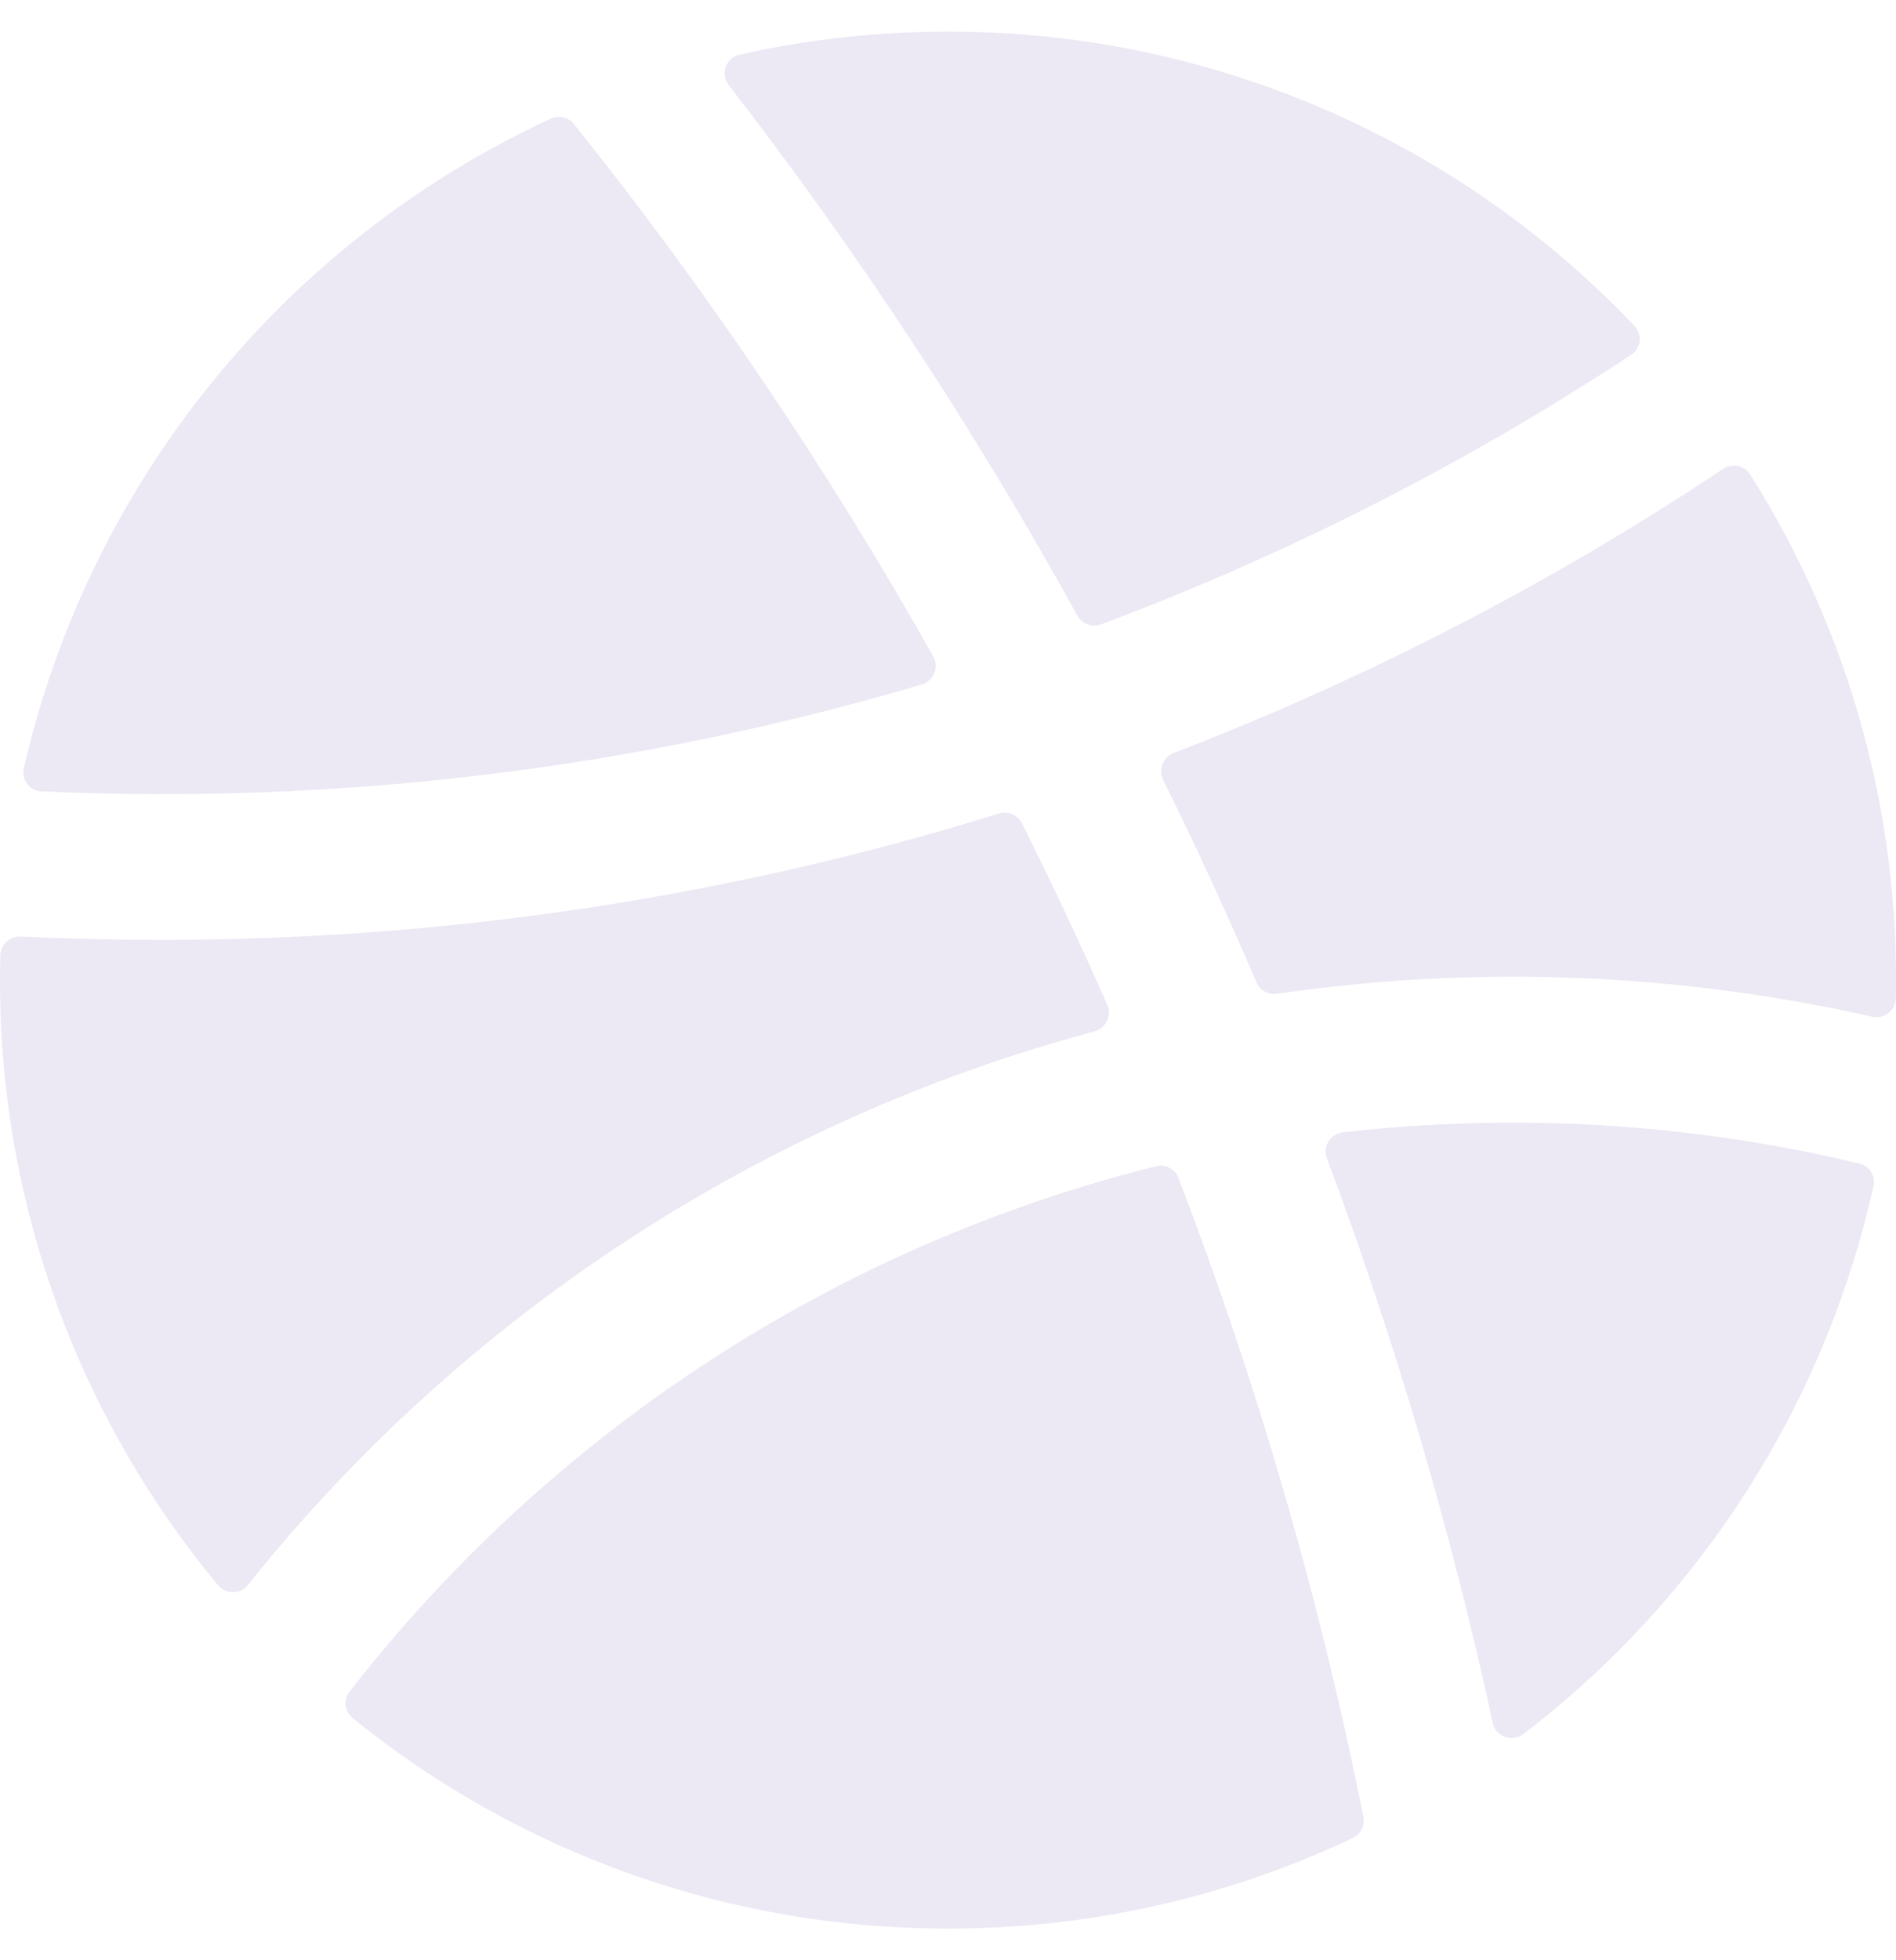 <svg width="30" height="31" viewBox="0 0 30 31" fill="none" xmlns="http://www.w3.org/2000/svg">
<path d="M25.808 5.612C25.845 5.588 25.876 5.556 25.899 5.519C25.922 5.481 25.937 5.439 25.942 5.396C25.947 5.352 25.943 5.307 25.929 5.266C25.915 5.224 25.892 5.186 25.861 5.154C24.462 3.681 22.777 2.509 20.91 1.709C19.043 0.909 17.032 0.497 15.001 0.5C13.867 0.5 12.762 0.626 11.701 0.865C11.651 0.876 11.605 0.9 11.567 0.934C11.529 0.968 11.5 1.011 11.483 1.059C11.466 1.107 11.462 1.158 11.47 1.209C11.479 1.259 11.5 1.306 11.531 1.346C13.583 3.996 15.427 6.801 17.047 9.735C17.082 9.799 17.14 9.849 17.209 9.874C17.279 9.9 17.355 9.899 17.424 9.873C20.368 8.77 23.18 7.34 25.808 5.612ZM0.658 12.515C0.614 12.513 0.571 12.502 0.532 12.482C0.492 12.461 0.458 12.433 0.431 12.398C0.404 12.363 0.386 12.322 0.376 12.279C0.367 12.236 0.367 12.192 0.377 12.149C0.891 9.913 1.91 7.825 3.356 6.045C4.801 4.264 6.636 2.838 8.718 1.875C8.779 1.847 8.848 1.84 8.914 1.856C8.98 1.872 9.039 1.909 9.081 1.961C11.2 4.61 13.102 7.427 14.767 10.383C14.862 10.552 14.774 10.767 14.587 10.824C10.07 12.158 5.363 12.728 0.658 12.515ZM3.924 25.062C3.896 25.098 3.861 25.127 3.82 25.147C3.78 25.167 3.735 25.178 3.69 25.179C3.645 25.18 3.6 25.171 3.559 25.152C3.518 25.133 3.481 25.106 3.452 25.071C1.13 22.278 -0.096 18.735 0.006 15.104C0.007 15.063 0.017 15.024 0.034 14.987C0.051 14.95 0.076 14.917 0.106 14.89C0.136 14.863 0.171 14.842 0.209 14.828C0.248 14.815 0.288 14.809 0.329 14.812C1.064 14.845 1.806 14.864 2.549 14.864C7.164 14.864 11.614 14.165 15.803 12.867C15.873 12.845 15.948 12.849 16.015 12.877C16.082 12.905 16.137 12.956 16.17 13.021C16.643 13.964 17.093 14.921 17.519 15.889C17.537 15.93 17.546 15.974 17.545 16.019C17.544 16.063 17.533 16.107 17.513 16.148C17.494 16.188 17.466 16.223 17.431 16.252C17.396 16.28 17.356 16.3 17.313 16.312C12.032 17.728 7.341 20.793 3.924 25.062ZM21.573 28.733C21.586 28.799 21.577 28.868 21.547 28.928C21.517 28.988 21.467 29.037 21.406 29.066C19.404 30.013 17.216 30.502 15.001 30.499C11.571 30.504 8.243 29.328 5.578 27.169C5.517 27.12 5.478 27.048 5.469 26.97C5.46 26.892 5.483 26.813 5.532 26.751C8.737 22.634 13.228 19.71 18.29 18.444C18.361 18.426 18.437 18.434 18.503 18.468C18.569 18.503 18.62 18.559 18.646 18.628C19.905 21.908 20.884 25.288 21.573 28.733ZM29.421 18.401C29.498 18.419 29.564 18.466 29.605 18.533C29.647 18.599 29.661 18.679 29.644 18.756C28.875 22.21 26.911 25.281 24.097 27.427C24.056 27.457 24.009 27.477 23.958 27.484C23.908 27.491 23.857 27.486 23.809 27.468C23.761 27.45 23.719 27.42 23.686 27.381C23.653 27.343 23.63 27.296 23.62 27.247C22.961 24.211 22.084 21.228 20.996 18.319C20.979 18.276 20.973 18.229 20.977 18.183C20.981 18.137 20.996 18.093 21.02 18.053C21.044 18.013 21.077 17.98 21.116 17.955C21.155 17.93 21.199 17.914 21.245 17.908C23.978 17.595 26.745 17.761 29.421 18.401ZM27.266 7.415C27.3 7.392 27.337 7.377 27.377 7.369C27.417 7.361 27.458 7.361 27.498 7.369C27.537 7.378 27.575 7.394 27.608 7.416C27.642 7.439 27.67 7.469 27.692 7.503C29.257 9.979 30.058 12.86 29.997 15.789C29.995 15.834 29.984 15.878 29.963 15.919C29.943 15.959 29.913 15.994 29.878 16.022C29.842 16.05 29.8 16.069 29.756 16.079C29.711 16.088 29.666 16.088 29.621 16.078C26.533 15.382 23.342 15.259 20.209 15.716C20.142 15.726 20.073 15.713 20.013 15.68C19.953 15.647 19.906 15.595 19.879 15.532C19.417 14.452 18.925 13.386 18.405 12.333C18.386 12.295 18.375 12.252 18.374 12.209C18.372 12.166 18.379 12.123 18.395 12.083C18.411 12.043 18.435 12.007 18.465 11.977C18.496 11.946 18.532 11.923 18.573 11.907C21.649 10.724 24.563 9.213 27.266 7.415Z" fill="#ECE8F4"/>
</svg>
